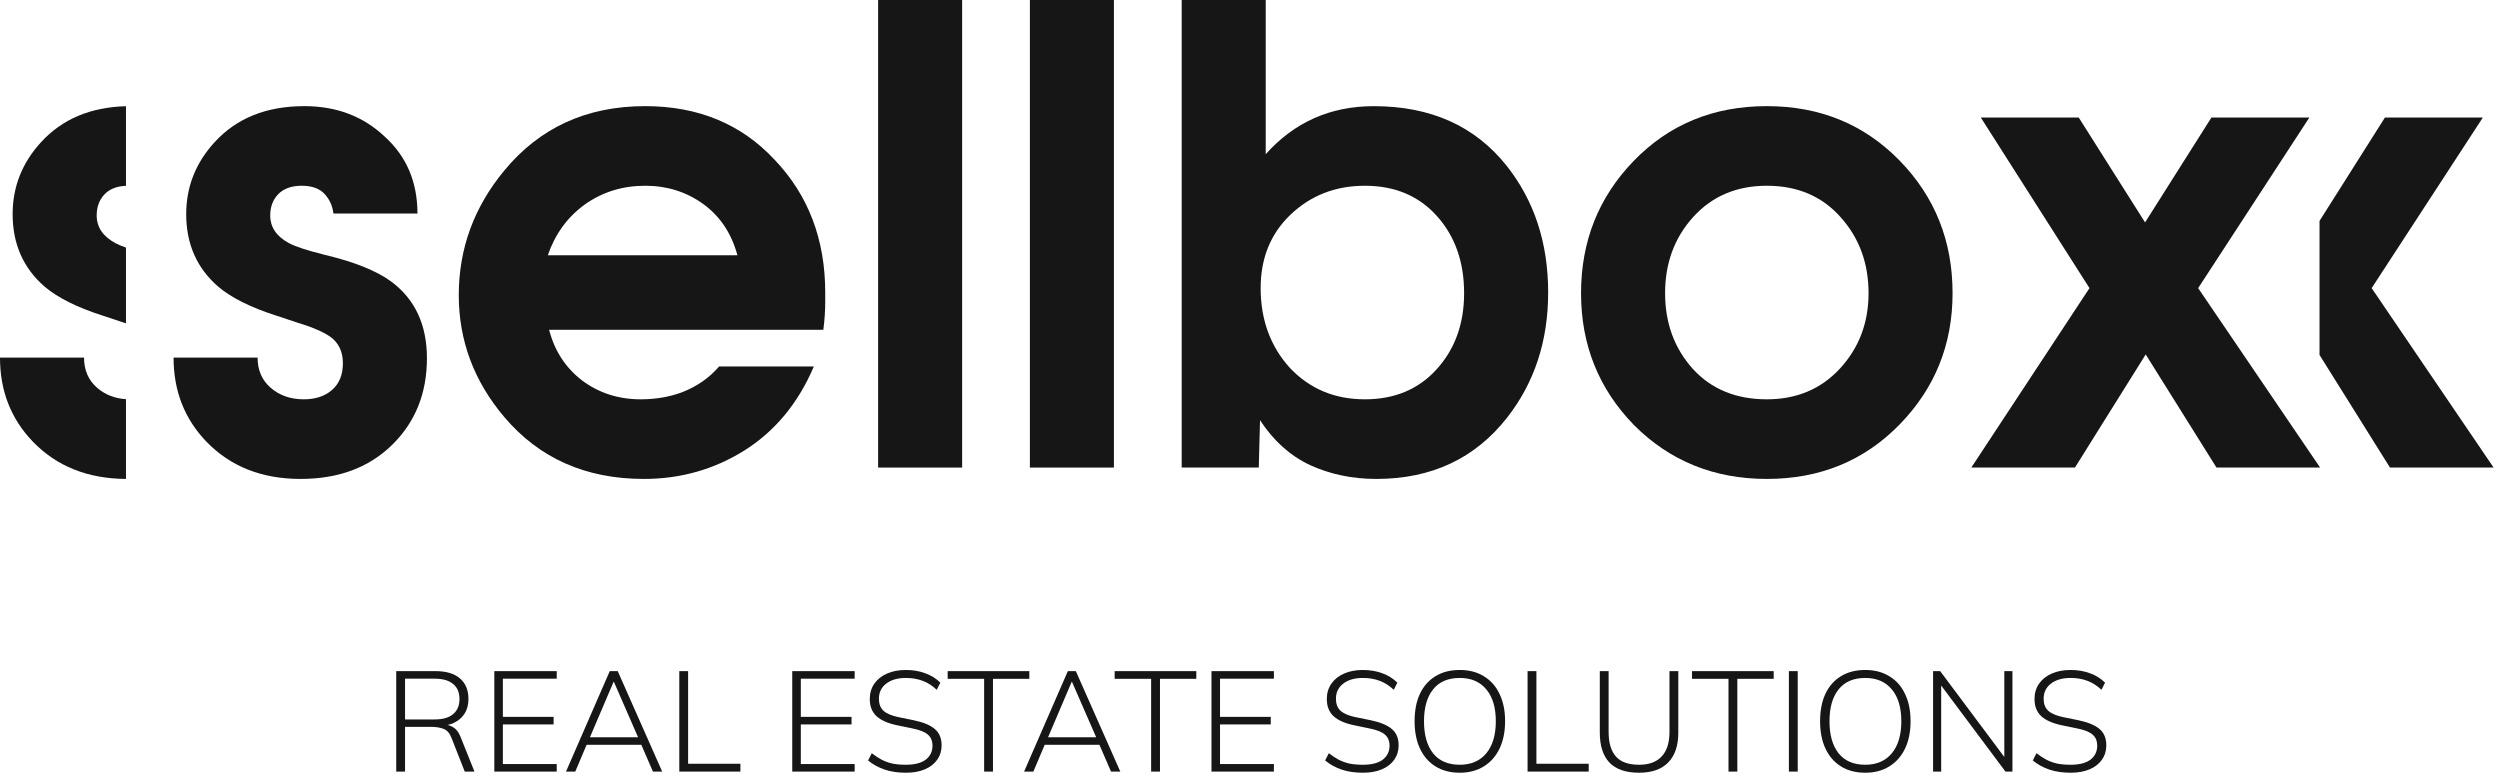 <svg width="110" height="34" viewBox="0 0 110 34" fill="none" xmlns="http://www.w3.org/2000/svg">
<path d="M91.111 34C90.756 34 90.442 33.954 90.171 33.862C89.899 33.77 89.656 33.636 89.443 33.461L89.606 33.141C89.757 33.258 89.903 33.354 90.045 33.429C90.192 33.504 90.35 33.561 90.522 33.599C90.693 33.632 90.888 33.649 91.105 33.649C91.494 33.649 91.786 33.573 91.983 33.423C92.179 33.268 92.277 33.066 92.277 32.815C92.277 32.597 92.208 32.432 92.07 32.319C91.937 32.202 91.701 32.11 91.362 32.044L90.722 31.912C90.317 31.828 90.014 31.695 89.813 31.511C89.617 31.327 89.519 31.076 89.519 30.758C89.519 30.499 89.585 30.273 89.719 30.081C89.853 29.889 90.039 29.741 90.277 29.636C90.516 29.532 90.791 29.479 91.105 29.479C91.418 29.479 91.703 29.527 91.957 29.623C92.217 29.715 92.438 29.853 92.622 30.037L92.465 30.351C92.269 30.167 92.062 30.035 91.845 29.956C91.627 29.872 91.381 29.83 91.105 29.83C90.741 29.83 90.453 29.914 90.24 30.081C90.026 30.244 89.92 30.466 89.92 30.746C89.92 30.971 89.987 31.147 90.121 31.272C90.258 31.398 90.48 31.492 90.785 31.555L91.431 31.686C91.861 31.774 92.177 31.904 92.378 32.075C92.578 32.242 92.678 32.483 92.678 32.796C92.678 33.034 92.614 33.245 92.484 33.429C92.359 33.609 92.179 33.749 91.945 33.849C91.711 33.95 91.433 34 91.111 34Z" fill="#161616"/>
<path d="M85.055 33.95V29.53H85.368L88.328 33.492H88.19V29.53H88.547V33.95H88.24L85.28 29.987H85.412V33.95H85.055Z" fill="#161616"/>
<path d="M80.084 31.736C80.084 31.268 80.161 30.867 80.316 30.533C80.475 30.194 80.703 29.935 80.999 29.755C81.296 29.571 81.653 29.479 82.072 29.479C82.481 29.479 82.834 29.571 83.131 29.755C83.432 29.935 83.662 30.194 83.821 30.533C83.984 30.867 84.065 31.266 84.065 31.73C84.065 32.198 83.984 32.602 83.821 32.94C83.658 33.279 83.426 33.54 83.125 33.724C82.828 33.908 82.477 34 82.072 34C81.658 34 81.302 33.908 81.006 33.724C80.709 33.54 80.481 33.279 80.322 32.94C80.163 32.602 80.084 32.2 80.084 31.736ZM80.498 31.736C80.498 32.338 80.632 32.809 80.899 33.147C81.167 33.481 81.557 33.649 82.072 33.649C82.569 33.649 82.958 33.481 83.238 33.147C83.518 32.809 83.658 32.338 83.658 31.736C83.658 31.13 83.518 30.662 83.238 30.332C82.962 29.997 82.573 29.83 82.072 29.83C81.557 29.83 81.167 29.997 80.899 30.332C80.632 30.662 80.498 31.13 80.498 31.736Z" fill="#161616"/>
<path d="M78.711 33.95V29.53H79.1V33.95H78.711Z" fill="#161616"/>
<path d="M76.054 33.95V29.868H74.449V29.53H78.042V29.868H76.443V33.95H76.054Z" fill="#161616"/>
<path d="M72.121 34C71.532 34 71.095 33.85 70.811 33.549C70.531 33.248 70.391 32.809 70.391 32.232V29.53H70.779V32.201C70.779 32.681 70.886 33.043 71.099 33.285C71.312 33.528 71.653 33.649 72.121 33.649C72.556 33.649 72.886 33.528 73.112 33.285C73.342 33.043 73.457 32.681 73.457 32.201V29.53H73.845V32.232C73.845 32.809 73.697 33.248 73.4 33.549C73.108 33.85 72.681 34 72.121 34Z" fill="#161616"/>
<path d="M67.213 33.95V29.53H67.602V33.605H69.903V33.95H67.213Z" fill="#161616"/>
<path d="M62.242 31.736C62.242 31.268 62.319 30.867 62.474 30.533C62.633 30.194 62.861 29.935 63.158 29.755C63.454 29.571 63.812 29.479 64.23 29.479C64.639 29.479 64.993 29.571 65.289 29.755C65.59 29.935 65.82 30.194 65.979 30.533C66.142 30.867 66.224 31.266 66.224 31.73C66.224 32.198 66.142 32.602 65.979 32.94C65.816 33.279 65.584 33.54 65.283 33.724C64.986 33.908 64.635 34 64.23 34C63.816 34 63.461 33.908 63.164 33.724C62.867 33.54 62.639 33.279 62.48 32.94C62.322 32.602 62.242 32.2 62.242 31.736ZM62.656 31.736C62.656 32.338 62.79 32.809 63.057 33.147C63.325 33.481 63.716 33.649 64.23 33.649C64.727 33.649 65.116 33.481 65.396 33.147C65.676 32.809 65.816 32.338 65.816 31.736C65.816 31.13 65.676 30.662 65.396 30.332C65.12 29.997 64.731 29.83 64.23 29.83C63.716 29.83 63.325 29.997 63.057 30.332C62.79 30.662 62.656 31.13 62.656 31.736Z" fill="#161616"/>
<path d="M59.972 34C59.617 34 59.304 33.954 59.032 33.862C58.76 33.77 58.518 33.636 58.305 33.461L58.468 33.141C58.618 33.258 58.764 33.354 58.907 33.429C59.053 33.504 59.212 33.561 59.383 33.599C59.554 33.632 59.749 33.649 59.966 33.649C60.355 33.649 60.648 33.573 60.844 33.423C61.04 33.268 61.139 33.066 61.139 32.815C61.139 32.597 61.07 32.432 60.932 32.319C60.798 32.202 60.562 32.11 60.223 32.044L59.584 31.912C59.178 31.828 58.875 31.695 58.675 31.511C58.478 31.327 58.38 31.076 58.38 30.758C58.38 30.499 58.447 30.273 58.581 30.081C58.714 29.889 58.9 29.741 59.139 29.636C59.377 29.532 59.653 29.479 59.966 29.479C60.28 29.479 60.564 29.527 60.819 29.623C61.078 29.715 61.3 29.853 61.483 30.037L61.327 30.351C61.13 30.167 60.923 30.035 60.706 29.956C60.489 29.872 60.242 29.83 59.966 29.83C59.602 29.83 59.314 29.914 59.101 30.081C58.888 30.244 58.781 30.466 58.781 30.746C58.781 30.971 58.848 31.147 58.982 31.272C59.12 31.398 59.341 31.492 59.646 31.555L60.292 31.686C60.723 31.774 61.038 31.904 61.239 32.075C61.44 32.242 61.54 32.483 61.54 32.796C61.54 33.034 61.475 33.245 61.346 33.429C61.22 33.609 61.04 33.749 60.806 33.849C60.572 33.95 60.294 34 59.972 34Z" fill="#161616"/>
<path d="M53.305 33.95V29.53H56.051V29.862H53.681V31.542H55.913V31.875H53.681V33.618H56.051V33.95H53.305Z" fill="#161616"/>
<path d="M50.65 33.95V29.868H49.045V29.53H52.638V29.868H51.039V33.95H50.65Z" fill="#161616"/>
<path d="M45.06 33.95L46.985 29.53H47.337L49.293 33.95H48.885L48.333 32.677L48.515 32.771H45.794L46.007 32.677L45.468 33.95H45.06ZM47.155 30L46.083 32.514L45.938 32.439H48.371L48.264 32.514L47.167 30H47.155Z" fill="#161616"/>
<path d="M43.302 33.95V29.868H41.697V29.53H45.29V29.868H43.691V33.95H43.302Z" fill="#161616"/>
<path d="M39.863 34C39.508 34 39.194 33.954 38.923 33.862C38.651 33.77 38.408 33.636 38.195 33.461L38.358 33.141C38.509 33.258 38.655 33.354 38.797 33.429C38.944 33.504 39.102 33.561 39.274 33.599C39.445 33.632 39.639 33.649 39.857 33.649C40.245 33.649 40.538 33.573 40.735 33.423C40.931 33.268 41.029 33.066 41.029 32.815C41.029 32.597 40.96 32.432 40.822 32.319C40.689 32.202 40.452 32.11 40.114 32.044L39.474 31.912C39.069 31.828 38.766 31.695 38.565 31.511C38.369 31.327 38.27 31.076 38.27 30.758C38.27 30.499 38.337 30.273 38.471 30.081C38.605 29.889 38.791 29.741 39.029 29.636C39.267 29.532 39.543 29.479 39.857 29.479C40.17 29.479 40.455 29.527 40.709 29.623C40.969 29.715 41.19 29.853 41.374 30.037L41.217 30.351C41.021 30.167 40.814 30.035 40.597 29.956C40.379 29.872 40.133 29.83 39.857 29.83C39.493 29.83 39.205 29.914 38.992 30.081C38.778 30.244 38.672 30.466 38.672 30.746C38.672 30.971 38.739 31.147 38.872 31.272C39.01 31.398 39.232 31.492 39.537 31.555L40.183 31.686C40.613 31.774 40.929 31.904 41.13 32.075C41.33 32.242 41.431 32.483 41.431 32.796C41.431 33.034 41.366 33.245 41.236 33.429C41.111 33.609 40.931 33.749 40.697 33.849C40.463 33.95 40.185 34 39.863 34Z" fill="#161616"/>
<path d="M34.859 33.95V29.53H37.605V29.862H35.236V31.542H37.468V31.875H35.236V33.618H37.605V33.95H34.859Z" fill="#161616"/>
<path d="M29.889 33.95V29.53H30.277V33.605H32.578V33.95H29.889Z" fill="#161616"/>
<path d="M24.904 33.95L26.829 29.53H27.18L29.136 33.95H28.729L28.177 32.677L28.359 32.771H25.638L25.851 32.677L25.312 33.95H24.904ZM26.998 30L25.926 32.514L25.782 32.439H28.215L28.108 32.514L27.011 30H26.998Z" fill="#161616"/>
<path d="M21.75 33.95V29.53H24.496V29.862H22.126V31.542H24.358V31.875H22.126V33.618H24.496V33.95H21.75Z" fill="#161616"/>
<path d="M17.434 33.95V29.53H19.177C19.632 29.53 19.985 29.636 20.236 29.849C20.487 30.063 20.612 30.364 20.612 30.752C20.612 31.003 20.556 31.218 20.443 31.398C20.33 31.574 20.174 31.709 19.973 31.806C19.772 31.898 19.54 31.944 19.277 31.944L19.396 31.875H19.484C19.655 31.875 19.808 31.916 19.942 32C20.075 32.079 20.182 32.217 20.261 32.414L20.876 33.95H20.449L19.872 32.483C19.793 32.27 19.678 32.134 19.528 32.075C19.377 32.013 19.185 31.981 18.951 31.981H17.822V33.95H17.434ZM17.822 31.655H19.126C19.482 31.655 19.751 31.578 19.935 31.423C20.123 31.268 20.217 31.047 20.217 30.759C20.217 30.466 20.123 30.244 19.935 30.094C19.751 29.939 19.482 29.862 19.126 29.862H17.822V31.655Z" fill="#161616"/>
<path d="M102.084 20.572H97.525L94.411 15.596L91.298 20.572H86.738L91.937 12.677L87.155 5.171H91.464L94.383 9.786L97.303 5.171H101.612L96.719 12.677L102.084 20.572Z" fill="#161616"/>
<path d="M85.913 12.899C85.913 15.161 85.135 17.088 83.578 18.682C82.021 20.276 80.075 21.073 77.74 21.073C75.423 21.073 73.477 20.285 71.902 18.71C70.345 17.116 69.566 15.179 69.566 12.899C69.566 10.62 70.336 8.683 71.874 7.089C73.431 5.477 75.386 4.67 77.74 4.67C80.075 4.67 82.021 5.467 83.578 7.061C85.135 8.655 85.913 10.601 85.913 12.899ZM82.216 12.899C82.216 11.584 81.808 10.472 80.993 9.563C80.177 8.637 79.093 8.173 77.74 8.173C76.405 8.173 75.321 8.637 74.487 9.563C73.672 10.472 73.264 11.584 73.264 12.899C73.264 14.215 73.672 15.327 74.487 16.235C75.303 17.125 76.387 17.57 77.74 17.57C79.056 17.57 80.131 17.116 80.965 16.208C81.799 15.3 82.216 14.197 82.216 12.899Z" fill="#161616"/>
<path d="M68.119 12.872C68.119 15.003 67.516 16.838 66.312 18.376C64.903 20.174 62.985 21.073 60.557 21.073C59.5 21.073 58.527 20.869 57.638 20.462C56.767 20.054 56.035 19.396 55.441 18.488L55.386 20.573H51.994V0H55.692V6.783C56.952 5.375 58.537 4.671 60.446 4.671C62.948 4.671 64.894 5.542 66.284 7.284C67.507 8.822 68.119 10.685 68.119 12.872ZM64.421 12.9C64.421 11.528 64.023 10.398 63.226 9.508C62.429 8.618 61.372 8.173 60.056 8.173C58.759 8.173 57.666 8.6 56.776 9.452C55.905 10.286 55.469 11.361 55.469 12.677C55.469 14.067 55.895 15.235 56.748 16.18C57.619 17.107 58.722 17.57 60.056 17.57C61.354 17.57 62.401 17.135 63.198 16.264C64.013 15.374 64.421 14.253 64.421 12.9Z" fill="#161616"/>
<path d="M49.012 20.573H45.315V0H49.012V20.573Z" fill="#161616"/>
<path d="M42.334 20.573H38.637V0H42.334V20.573Z" fill="#161616"/>
<path d="M36.31 12.872V13.289C36.31 13.678 36.282 14.086 36.227 14.512H24.161C24.402 15.439 24.884 16.18 25.607 16.736C26.348 17.292 27.21 17.57 28.192 17.57C28.841 17.57 29.443 17.468 29.999 17.264C30.666 17.005 31.213 16.625 31.64 16.124H35.81C35.124 17.737 34.105 18.969 32.752 19.822C31.417 20.656 29.944 21.073 28.331 21.073C25.773 21.073 23.726 20.165 22.187 18.348C20.853 16.773 20.186 14.985 20.186 12.983C20.186 10.944 20.853 9.118 22.187 7.506C23.744 5.616 25.811 4.67 28.387 4.67C30.722 4.67 32.622 5.458 34.086 7.033C35.569 8.59 36.31 10.536 36.31 12.872ZM32.446 11.231C32.186 10.268 31.686 9.517 30.945 8.979C30.203 8.442 29.351 8.173 28.387 8.173C27.386 8.173 26.496 8.451 25.718 9.007C24.958 9.563 24.421 10.305 24.105 11.231H32.446Z" fill="#161616"/>
<path d="M18.785 15.763C18.785 17.301 18.275 18.571 17.256 19.572C16.236 20.573 14.893 21.073 13.225 21.073C11.52 21.073 10.139 20.526 9.082 19.433C8.119 18.432 7.637 17.199 7.637 15.735H11.334C11.334 16.291 11.529 16.736 11.918 17.07C12.307 17.403 12.789 17.57 13.364 17.57C13.883 17.57 14.3 17.431 14.615 17.153C14.93 16.875 15.087 16.486 15.087 15.985C15.087 15.559 14.958 15.216 14.698 14.957C14.513 14.771 14.179 14.586 13.697 14.401C13.438 14.308 13.243 14.243 13.114 14.206C12.78 14.095 12.446 13.984 12.113 13.873C11.019 13.52 10.185 13.103 9.611 12.621C8.665 11.806 8.193 10.74 8.193 9.424C8.193 8.22 8.61 7.163 9.444 6.255C10.408 5.199 11.723 4.67 13.392 4.67C14.8 4.67 15.977 5.115 16.922 6.005C17.886 6.876 18.368 8.006 18.368 9.397H14.67C14.633 9.063 14.504 8.776 14.281 8.535C14.059 8.294 13.725 8.173 13.28 8.173C12.817 8.173 12.465 8.303 12.224 8.562C12.002 8.803 11.89 9.109 11.89 9.48C11.89 9.999 12.168 10.407 12.724 10.703C13.002 10.851 13.512 11.018 14.253 11.204C15.588 11.519 16.579 11.917 17.228 12.399C18.266 13.177 18.785 14.299 18.785 15.763Z" fill="#161616"/>
<path fill-rule="evenodd" clip-rule="evenodd" d="M5.543 4.673C3.975 4.716 2.73 5.244 1.807 6.255C0.973 7.163 0.556 8.22 0.556 9.424C0.556 10.74 1.029 11.806 1.974 12.621C2.548 13.103 3.382 13.52 4.476 13.873L5.477 14.206C5.497 14.212 5.519 14.219 5.543 14.226V10.894C5.353 10.827 5.201 10.764 5.088 10.703C4.532 10.407 4.254 9.999 4.254 9.48C4.254 9.109 4.365 8.803 4.587 8.563C4.81 8.322 5.129 8.193 5.543 8.175V4.673ZM5.543 21.073V17.564C5.049 17.532 4.628 17.367 4.281 17.07C3.892 16.736 3.698 16.291 3.698 15.735H0C0 17.199 0.482 18.432 1.446 19.433C2.493 20.517 3.859 21.063 5.543 21.073Z" fill="#161616"/>
<path fill-rule="evenodd" clip-rule="evenodd" d="M102.059 15.617L105.159 20.573H109.719L104.353 12.677L109.246 5.171H104.937L102.059 9.721V15.617Z" fill="#161616"/>
</svg>
